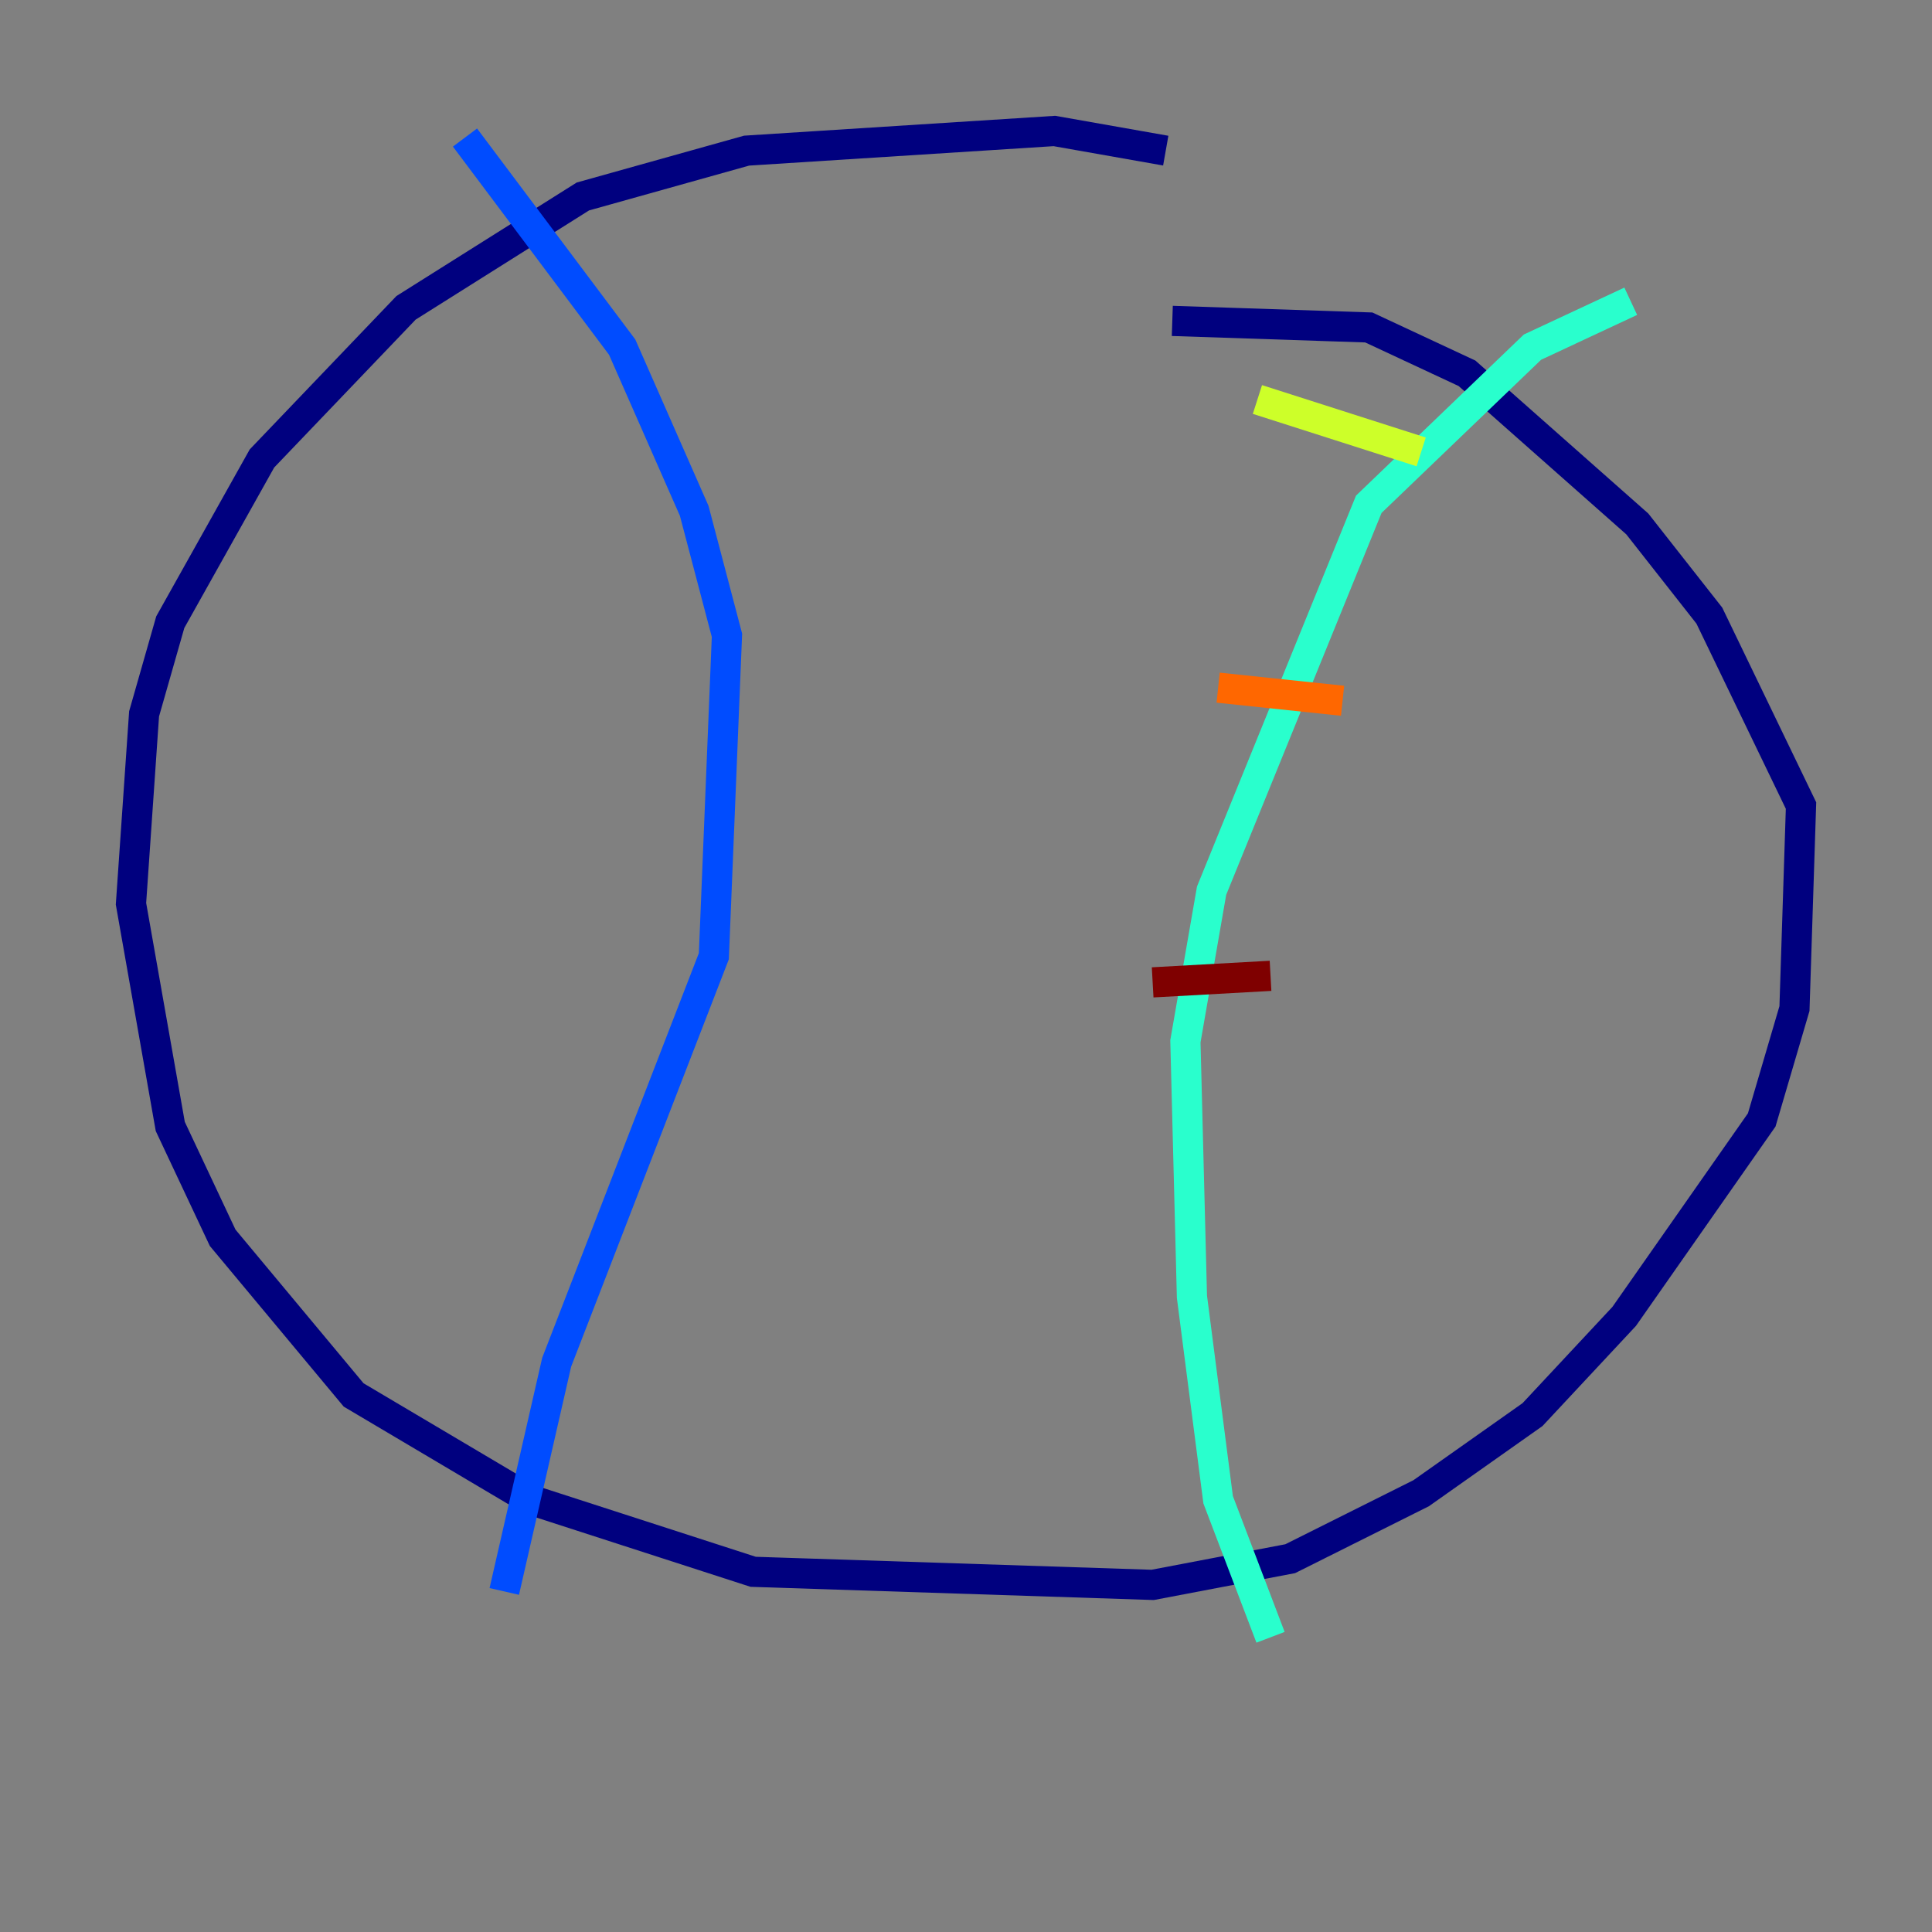 <?xml version="1.0" encoding="utf-8" ?>
<svg baseProfile="tiny" height="128" version="1.2" viewBox="0,0,128,128" width="128" xmlns="http://www.w3.org/2000/svg" xmlns:ev="http://www.w3.org/2001/xml-events" xmlns:xlink="http://www.w3.org/1999/xlink"><rect x="0" y="0" width="128" height="128" fill="#808080" stroke="none"/><defs /><polyline fill="none" points="77.234,9.98 69.858,8.678 49.464,9.98 38.617,13.017 26.902,20.393 17.356,30.373 11.281,41.22 9.546,47.295 8.678,59.878 11.281,74.63 14.752,82.007 23.43,92.42 35.146,99.363 49.898,104.136 76.366,105.003 85.478,103.268 94.156,98.929 101.532,93.722 107.607,87.214 116.719,74.197 118.888,66.82 119.322,53.37 113.248,40.786 108.475,34.712 97.193,24.732 90.685,21.695 77.668,21.261" stroke="#00007f" stroke-width="2" /><polyline fill="none" points="30.807,9.112 41.22,22.997 45.993,33.844 48.163,42.088 47.295,63.349 36.881,90.251 33.41,105.437" stroke="#004cff" stroke-width="2" /><polyline fill="none" points="108.041,19.959 101.532,22.997 90.685,33.41 80.271,59.01 78.536,68.99 78.969,85.912 80.705,99.363 84.176,108.475" stroke="#29ffcd" stroke-width="2" /><polyline fill="none" points="83.308,26.468 94.156,29.939" stroke="#cdff29" stroke-width="2" /><polyline fill="none" points="80.705,45.559 88.949,46.427" stroke="#ff6700" stroke-width="2" /><polyline fill="none" points="76.366,65.085 84.176,64.651" stroke="#7f0000" stroke-width="2" /></svg>